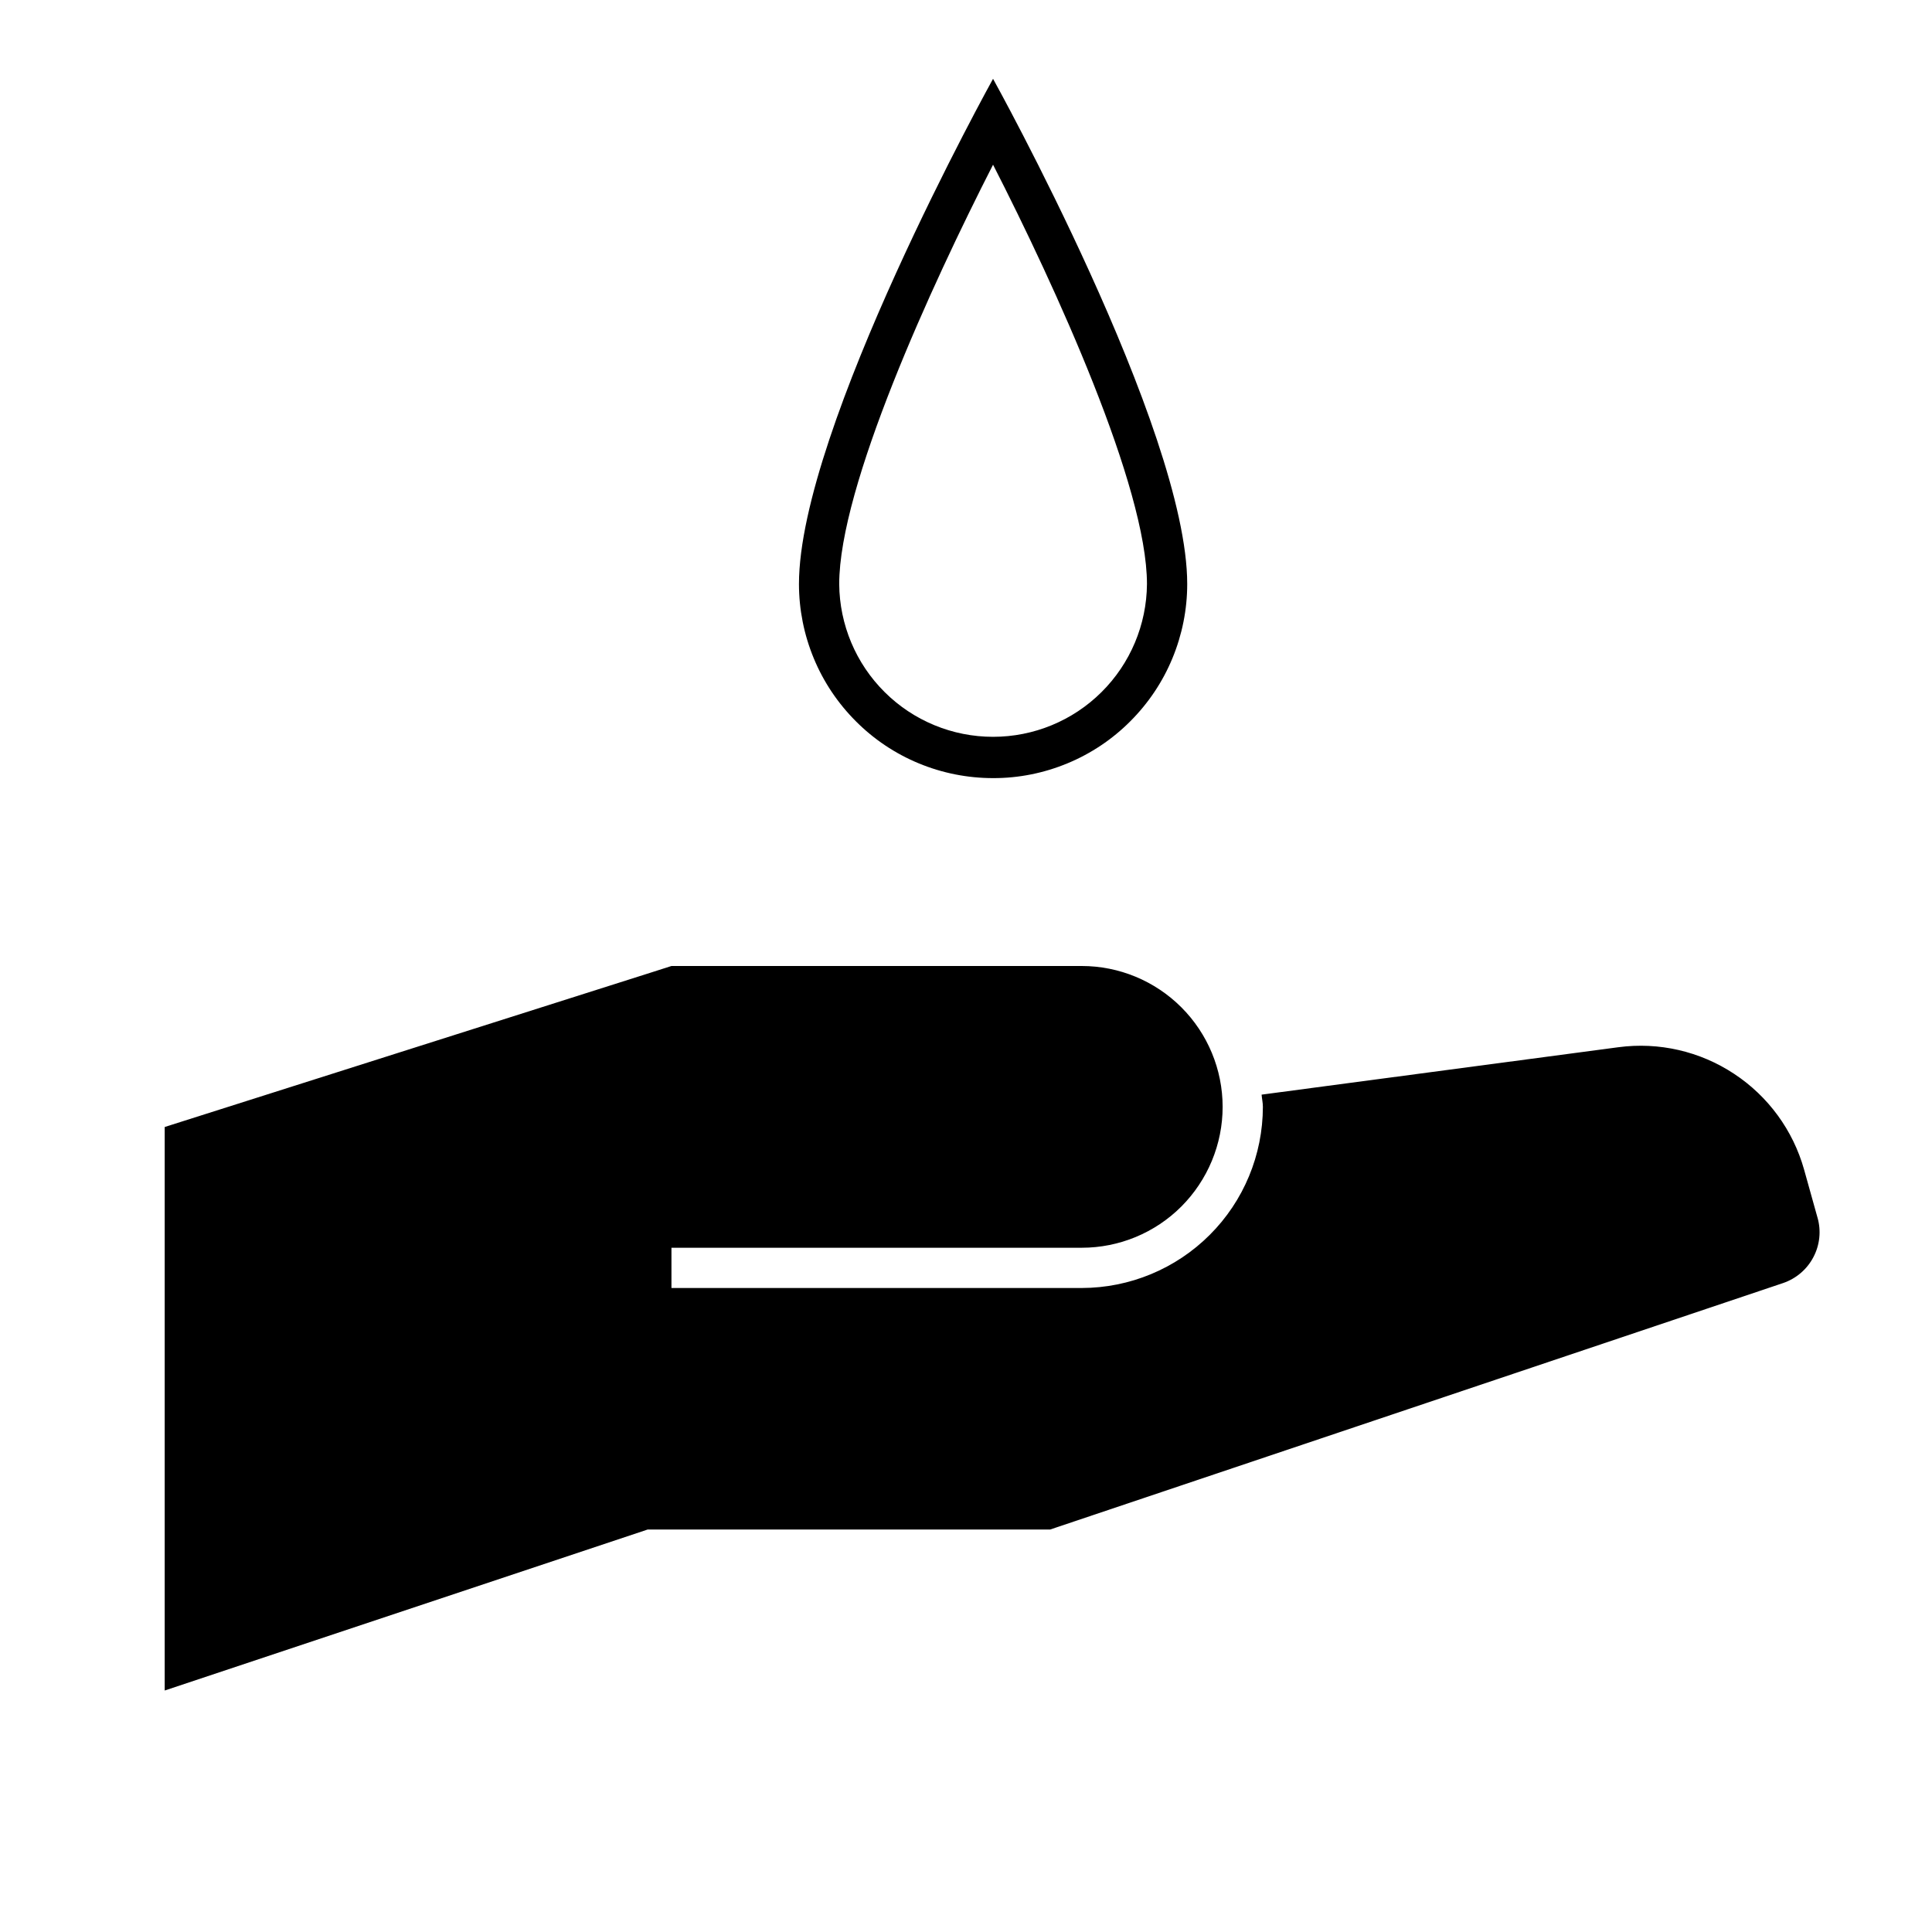 <svg width="24" height="24" viewBox="0 0 24 24" fill="none" xmlns="http://www.w3.org/2000/svg">
<path d="M12.336 9.666C12.653 9.667 12.967 9.604 13.259 9.483C13.552 9.362 13.818 9.184 14.041 8.96C14.265 8.736 14.443 8.471 14.564 8.178C14.685 7.886 14.748 7.572 14.748 7.255C14.748 5.326 12.336 0.979 12.336 0.979C12.336 0.979 9.925 5.326 9.925 7.255C9.925 7.572 9.988 7.886 10.109 8.178C10.23 8.471 10.408 8.736 10.632 8.96C10.855 9.184 11.121 9.362 11.414 9.483C11.706 9.604 12.02 9.666 12.336 9.666ZM12.336 2.046C13.107 3.554 14.248 6.046 14.248 7.256C14.244 7.76 14.041 8.243 13.683 8.598C13.325 8.954 12.841 9.153 12.336 9.153C11.832 9.153 11.348 8.954 10.99 8.598C10.632 8.243 10.429 7.76 10.425 7.256C10.425 6.045 11.566 3.553 12.336 2.046V2.046ZM22.578 15.127L22.411 14.529C22.274 14.041 21.965 13.618 21.541 13.339C21.117 13.059 20.607 12.942 20.104 13.009L15.672 13.598C15.676 13.649 15.688 13.698 15.688 13.75C15.687 14.347 15.45 14.919 15.028 15.34C14.606 15.762 14.034 15.999 13.438 16H8.341V15.5H13.438C13.902 15.5 14.347 15.316 14.675 14.988C15.003 14.659 15.188 14.214 15.188 13.75C15.188 13.286 15.003 12.841 14.675 12.513C14.347 12.185 13.902 12 13.438 12H8.341L8.091 12.08L2.046 14V21L8.046 19H13.046L22.149 15.939C22.311 15.884 22.446 15.77 22.526 15.618C22.606 15.467 22.625 15.291 22.578 15.126V15.127Z" fill="black"/>
</svg>
